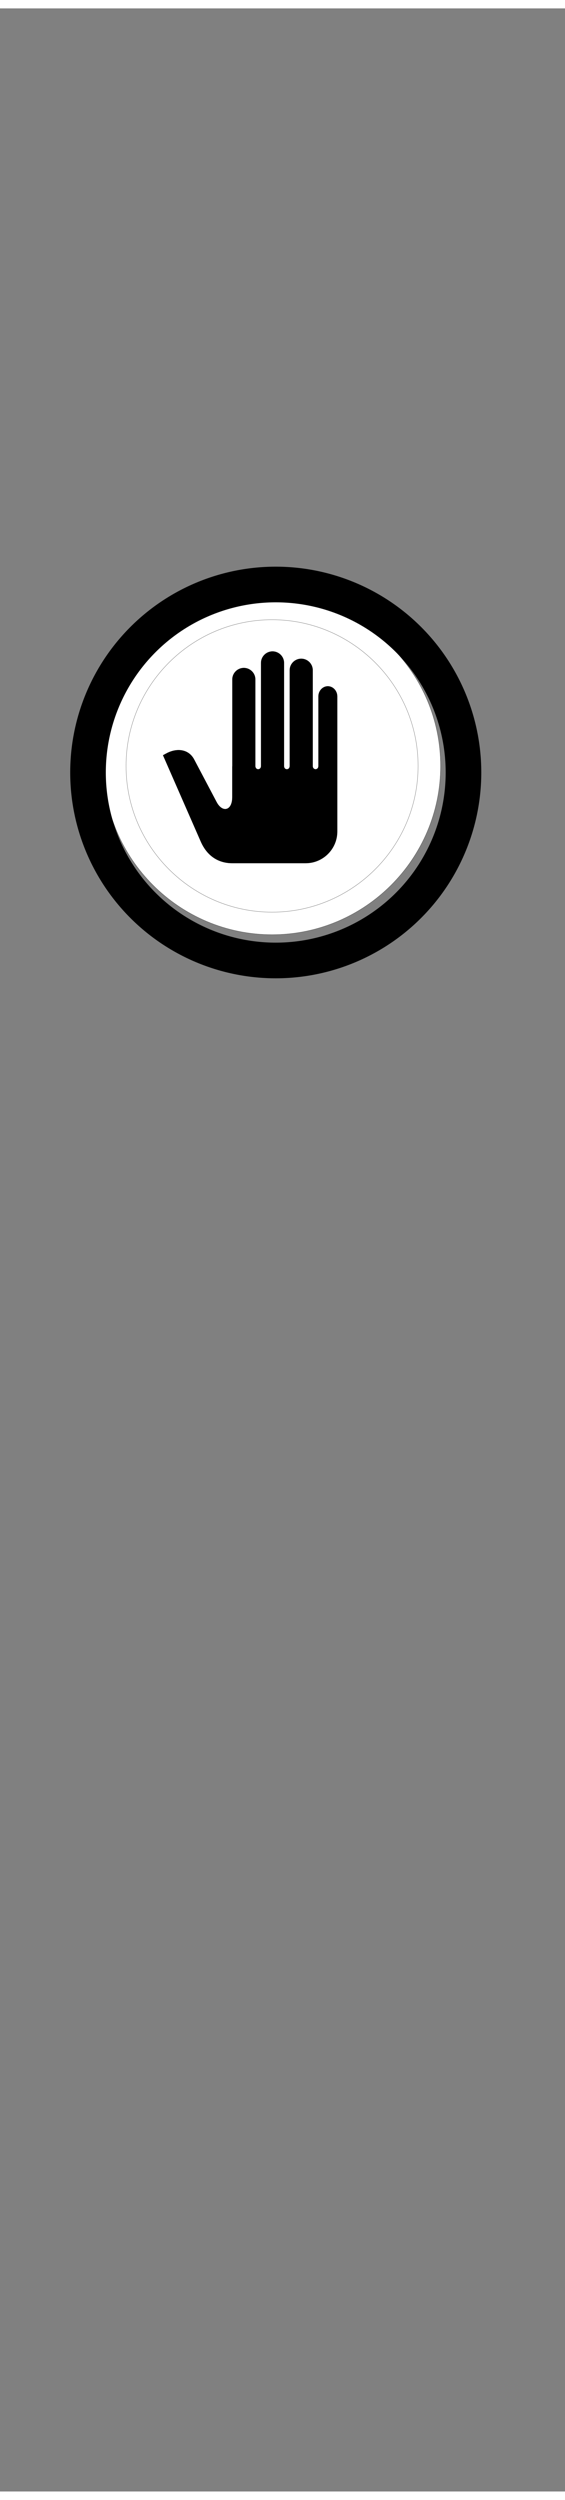 <svg class="shirt" width="86" height="380" viewBox="202.715 584.407 86.593 380.048" preserveAspectRatio="xMidYMid meet" xmlns="http://www.w3.org/2000/svg" xmlns:bx="https://boxy-svg.com">
  <rect x="202.715" y="584.407" width="86.593" height="380.048" fill="#808080" stroke="none"/>
  <defs id="svgEditorDefs">
    <path id="svgEditorClosePathDefs" fill="moccasin" style="stroke-width: 0px; stroke: none; fill-opacity: 1;" class="shirt"/>
    <style id="style2989" type="text/css">
    .str0 {stroke:black;stroke-width:0.076}
    .fil0 {fill:black}
  </style>
  </defs>
  <rect id="svgEditorBackground" x="202.715" y="584.431" width="86.593" height="115.809" style="fill: none; stroke: none;" class="shirt"/>
  <g transform="matrix(0.457, 0, 0, 0.457, 218.058, 673.997)" style="stroke-width: 1.208; vector-effect: non-scaling-stroke;">
    <g id="Capa_x0020_2" transform="matrix(.976 0 0 .976 1.129 1.129)">
      <path id="path2993" style="stroke-width: 0.076; stroke: rgb(39, 39, 39); fill: rgb(255, 255, 255);" class="fil0 str0" d="m57.931 0.038c31.886 0 57.893 26.007 57.893 57.893s-26.007 57.893-57.893 57.893-57.893-26.007-57.893-57.893 26.007-57.893 57.893-57.893zm0 7.719c27.635 0 50.174 22.539 50.174 50.174s-22.539 50.174-50.174 50.174-50.174-22.539-50.174-50.174 22.539-50.174 50.174-50.174z"/>
      <path id="path2995" style="stroke:#000000;stroke-width:0.076;fill:#000000" class="fil0 str0" d="m48.227 24.311c2.168 0 3.941 1.773 3.941 3.941v29.758c0 0.574 0.409 1.074 0.99 1.074 0.58 0 0.989-0.501 0.989-1.076v-35.426c0-2.168 1.773-3.941 3.941-3.941 2.168 0 3.941 1.773 3.941 3.941v35.41c0 0.586 0.357 1.092 0.993 1.092 0.595 0 0.986-0.521 0.986-1.109v-32.884c0-2.168 1.773-3.941 3.941-3.941 2.168 0 3.941 1.773 3.941 3.941v32.93c0 0.57 0.415 1.063 0.99 1.063 0.584 0 0.988-0.506 0.988-1.083v-23.927c0-1.909 1.451-3.472 3.225-3.472 1.774 0 3.225 1.562 3.225 3.472v24.027 13.667 8.677c0 5.96-4.867 10.837-10.815 10.837h-25.29c-4.23 0-8.398-2.015-10.763-7.412l-12.968-29.596s0.258-0.168 1.269-0.697c3.553-1.859 7.521-1.39 9.386 2.142l7.702 14.583c1.986 3.791 5.43 3.111 5.43-1.689v-10.512h0.017v-29.848c0-2.168 1.773-3.941 3.941-3.941z"/>
      <path transform="matrix(-0.408, 0.913, -0.913, -0.408, 683.004, -274.439)" d="M 560 433 m -70.624 0 a 70.624 70.624 0 1 0 141.248 0 a 70.624 70.624 0 1 0 -141.248 0 Z M 560 433 m -58.39 0 a 58.39 58.39 0 0 1 116.78 0 a 58.39 58.39 0 0 1 -116.78 0 Z" bx:shape="ring 560 433 58.39 58.39 70.624 70.624 1@df50cca2"/>
    </g>
  </g>
</svg>